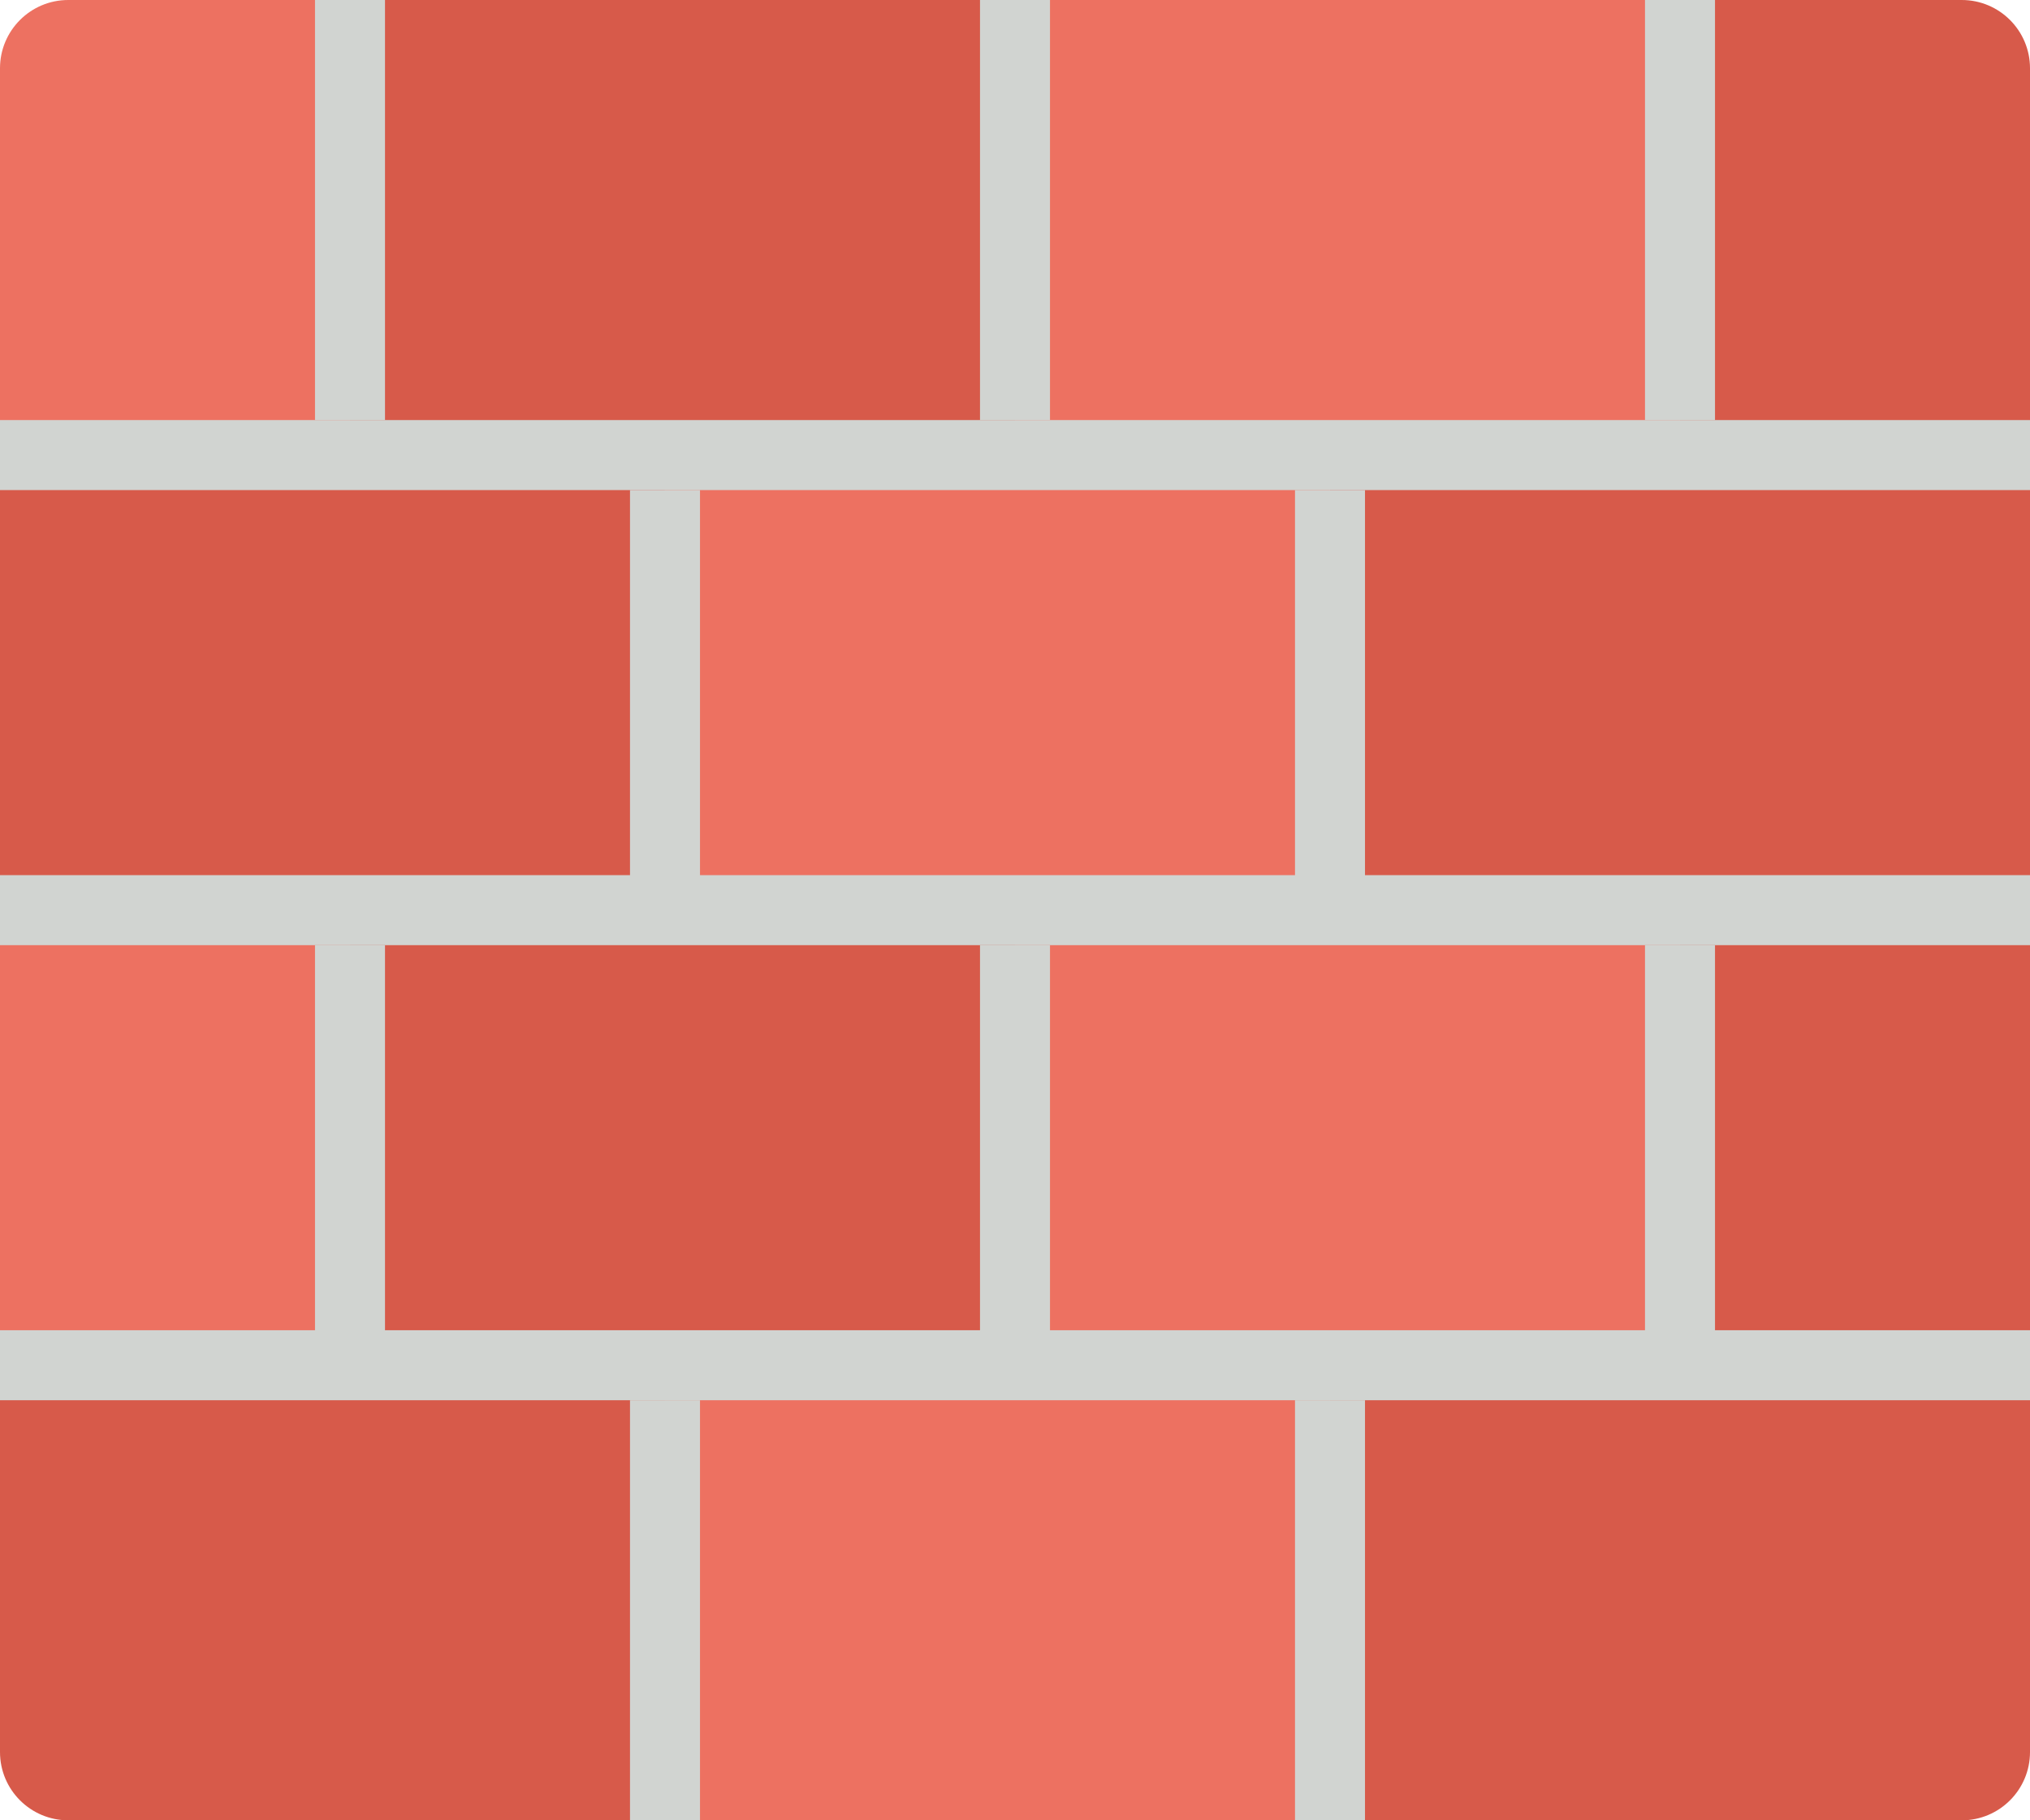 <?xml version="1.0" encoding="UTF-8" standalone="no"?>
<svg width="58px" height="52px" viewBox="0 0 58 52" version="1.1" xmlns="http://www.w3.org/2000/svg" xmlns:xlink="http://www.w3.org/1999/xlink" xmlns:sketch="http://www.bohemiancoding.com/sketch/ns">
    <!-- Generator: Sketch 3.2.2 (9983) - http://www.bohemiancoding.com/sketch -->
    <title>41 - Firewall Off (Flat)</title>
    <desc>Created with Sketch.</desc>
    <defs></defs>
    <g id="Page-1" stroke="none" stroke-width="1" fill="none" fill-rule="evenodd" sketch:type="MSPage">
        <g id="41---Firewall-Off-(Flat)" sketch:type="MSLayerGroup">
            <path d="M0,13 L19,13 L19,26 L0,26 L0,13 Z" id="Fill-135" fill="#D75A4A" sketch:type="MSShapeGroup"></path>
            <path d="M19,13 L38,13 L38,26 L19,26 L19,13 Z" id="Fill-136" fill="#ED7161" sketch:type="MSShapeGroup"></path>
            <path d="M38,13 L58,13 L58,26 L38,26 L38,13 Z" id="Fill-137" fill="#D75A4A" sketch:type="MSShapeGroup"></path>
            <path d="M10,26 L29,26 L29,39 L10,39 L10,26 Z" id="Fill-138" fill="#D75A4A" sketch:type="MSShapeGroup"></path>
            <path d="M0,26 L10,26 L10,39 L0,39 L0,26 Z" id="Fill-139" fill="#ED7161" sketch:type="MSShapeGroup"></path>
            <path d="M48,26 L58,26 L58,39 L48,39 L48,26 Z" id="Fill-140" fill="#D75A4A" sketch:type="MSShapeGroup"></path>
            <path d="M29,26 L48,26 L48,39 L29,39 L29,26 Z" id="Fill-141" fill="#ED7161" sketch:type="MSShapeGroup"></path>
            <path d="M10,0 L29,0 L29,13 L10,13 L10,0 Z" id="Fill-142" fill="#D75A4A" sketch:type="MSShapeGroup"></path>
            <path d="M10,13 L0,13 L0,1.95 C0,0.873 0.873,0 1.95,0 L10,0 L10,13" id="Fill-143" fill="#ED7161" sketch:type="MSShapeGroup"></path>
            <path d="M58,13 L48,13 L48,0 L56.05,0 C57.127,0 58,0.873 58,1.95 L58,13" id="Fill-144" fill="#D75A4A" sketch:type="MSShapeGroup"></path>
            <path d="M29,0 L48,0 L48,13 L29,13 L29,0 Z" id="Fill-145" fill="#ED7161" sketch:type="MSShapeGroup"></path>
            <path d="M19,52 L1.95,52 C0.873,52 0,51.127 0,50.05 L0,39 L19,39 L19,52" id="Fill-146" fill="#D75A4A" sketch:type="MSShapeGroup"></path>
            <path d="M19,39 L38,39 L38,52 L19,52 L19,39 Z" id="Fill-147" fill="#ED7161" sketch:type="MSShapeGroup"></path>
            <path d="M56.05,52 L38,52 L38,39 L58,39 L58,50.05 C58,51.127 57.127,52 56.05,52" id="Fill-148" fill="#D75A4A" sketch:type="MSShapeGroup"></path>
            <path d="M0,12 L58,12 L58,14 L0,14 L0,12 Z" id="Fill-575" fill="#D1D4D1" sketch:type="MSShapeGroup"></path>
            <path d="M0,25 L58,25 L58,27 L0,27 L0,25 Z" id="Fill-576" fill="#D1D4D1" sketch:type="MSShapeGroup"></path>
            <path d="M0,38 L58,38 L58,40 L0,40 L0,38 Z" id="Fill-577" fill="#D1D4D1" sketch:type="MSShapeGroup"></path>
            <path d="M9,0 L11,0 L11,12 L9,12 L9,0 Z" id="Fill-578" fill="#D1D4D1" sketch:type="MSShapeGroup"></path>
            <path d="M28,0 L30,0 L30,12 L28,12 L28,0 Z" id="Fill-579" fill="#D1D4D1" sketch:type="MSShapeGroup"></path>
            <path d="M47,0 L49,0 L49,12 L47,12 L47,0 Z" id="Fill-580" fill="#D1D4D1" sketch:type="MSShapeGroup"></path>
            <path d="M37,14 L39,14 L39,26 L37,26 L37,14 Z" id="Fill-581" fill="#D1D4D1" sketch:type="MSShapeGroup"></path>
            <path d="M18,14 L20,14 L20,26 L18,26 L18,14 Z" id="Fill-582" fill="#D1D4D1" sketch:type="MSShapeGroup"></path>
            <path d="M9,27 L11,27 L11,39 L9,39 L9,27 Z" id="Fill-583" fill="#D1D4D1" sketch:type="MSShapeGroup"></path>
            <path d="M28,27 L30,27 L30,39 L28,39 L28,27 Z" id="Fill-584" fill="#D1D4D1" sketch:type="MSShapeGroup"></path>
            <path d="M47,27 L49,27 L49,39 L47,39 L47,27 Z" id="Fill-585" fill="#D1D4D1" sketch:type="MSShapeGroup"></path>
            <path d="M37,40 L39,40 L39,52 L37,52 L37,40 Z" id="Fill-586" fill="#D1D4D1" sketch:type="MSShapeGroup"></path>
            <path d="M18,40 L20,40 L20,52 L18,52 L18,40 Z" id="Fill-587" fill="#D1D4D1" sketch:type="MSShapeGroup"></path>
        </g>
    </g>
</svg>